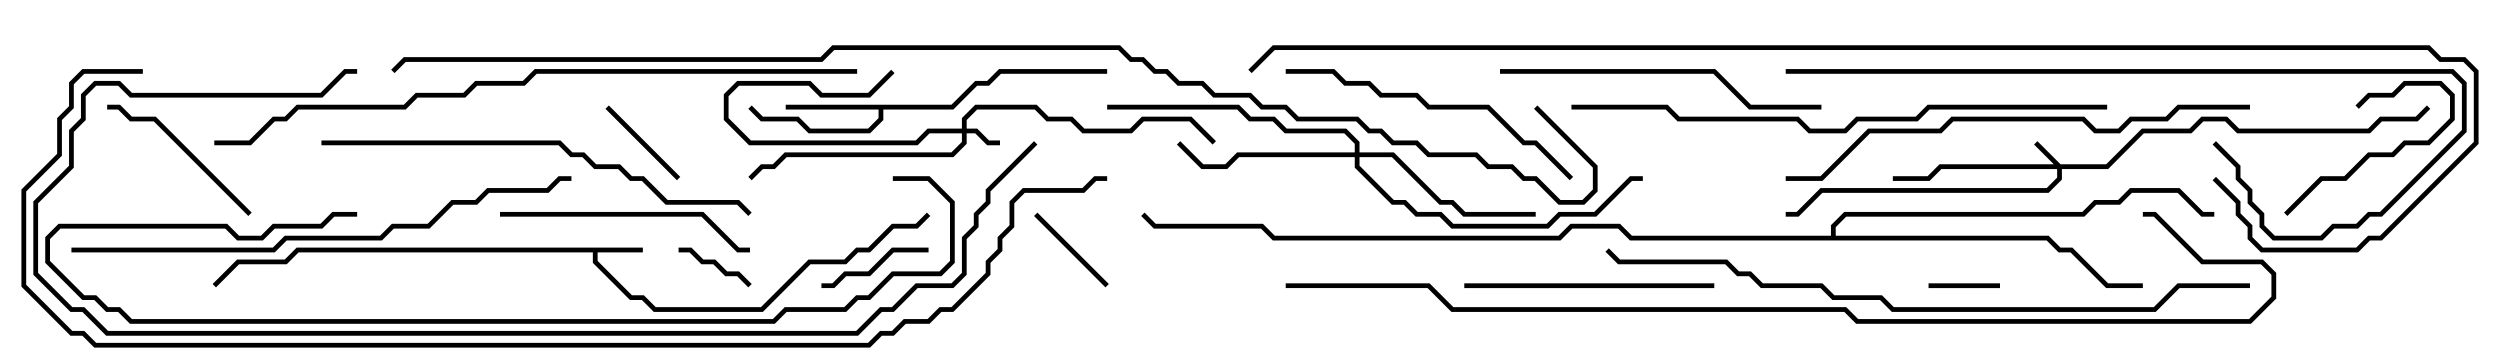 <svg version="1.1" width="105" height="15" xmlns="http://www.w3.org/2000/svg"><path d="M27,10.4L27,10.6L25.1,10.6L25.1,10.959L26.541,12.4L27.041,12.4L27.541,12.9L31.959,12.9L33.959,10.9L35.459,10.9L35.959,10.4L36.459,10.4L37.459,9.4L38.459,9.4L38.929,8.929L39.071,9.071L38.541,9.6L37.541,9.6L36.541,10.6L36.041,10.6L35.541,11.1L34.041,11.1L32.041,13.1L27.459,13.1L26.959,12.6L26.459,12.6L24.9,11.041L24.9,10.6L12.541,10.6L12.041,11.1L10.041,11.1L9.071,12.071L8.929,11.929L9.959,10.9L11.959,10.9L12.459,10.4z" stroke="none"/><path d="M39.959,4.4L40.959,3.4L41.459,3.4L41.959,2.9L46.5,2.9L46.5,3.1L42.041,3.1L41.541,3.6L41.041,3.6L40.041,4.6L37.1,4.6L37.1,5.041L36.541,5.6L33.959,5.6L33.459,5.1L31.959,5.1L31.429,4.571L31.571,4.429L32.041,4.9L33.541,4.9L34.041,5.4L36.459,5.4L36.9,4.959L36.9,4.6L33,4.6L33,4.4z" stroke="none"/><path d="M76.9,9.9L76.9,9.459L77.459,8.9L87.459,8.9L87.959,8.4L88.959,8.4L89.459,7.9L91.541,7.9L92.541,8.9L93,8.9L93,9.1L92.459,9.1L91.459,8.1L89.541,8.1L89.041,8.6L88.041,8.6L87.541,9.1L77.541,9.1L77.1,9.541L77.1,9.9L86.041,9.9L86.541,10.4L87.041,10.4L88.541,11.9L90,11.9L90,12.1L88.459,12.1L86.959,10.6L86.459,10.6L85.959,10.1L68.459,10.1L67.959,9.6L66.041,9.6L65.541,10.1L53.459,10.1L52.959,9.6L48.459,9.6L47.929,9.071L48.071,8.929L48.541,9.4L53.041,9.4L53.541,9.9L65.459,9.9L65.959,9.4L68.041,9.4L68.541,9.9z" stroke="none"/><path d="M86.541,6.9L88.459,6.9L89.959,5.4L91.959,5.4L92.459,4.9L93.541,4.9L94.041,5.4L99.459,5.4L99.959,4.9L101.459,4.9L101.929,4.429L102.071,4.571L101.541,5.1L100.041,5.1L99.541,5.6L93.959,5.6L93.459,5.1L92.541,5.1L92.041,5.6L90.041,5.6L88.541,7.1L86.6,7.1L86.6,7.541L86.041,8.1L76.541,8.1L75.541,9.1L75,9.1L75,8.9L75.459,8.9L76.459,7.9L85.959,7.9L86.4,7.459L86.4,7.1L81.541,7.1L81.041,7.6L79.5,7.6L79.5,7.4L80.959,7.4L81.459,6.9L86.259,6.9L85.429,6.071L85.571,5.929z" stroke="none"/><path d="M40.4,5.4L40.4,4.959L40.959,4.4L43.541,4.4L44.041,4.9L45.041,4.9L45.541,5.4L47.459,5.4L47.959,4.9L50.041,4.9L51.071,5.929L50.929,6.071L49.959,5.1L48.041,5.1L47.541,5.6L45.459,5.6L44.959,5.1L43.959,5.1L43.459,4.6L41.041,4.6L40.6,5.041L40.6,5.4L41.041,5.4L41.541,5.9L42,5.9L42,6.1L41.459,6.1L40.959,5.6L40.6,5.6L40.6,6.041L40.041,6.6L33.041,6.6L32.541,7.1L32.041,7.1L31.571,7.571L31.429,7.429L31.959,6.9L32.459,6.9L32.959,6.4L39.959,6.4L40.4,5.959L40.4,5.6L39.041,5.6L38.541,6.1L31.459,6.1L30.4,5.041L30.4,3.959L30.959,3.4L34.041,3.4L34.541,3.9L36.459,3.9L37.429,2.929L37.571,3.071L36.541,4.1L34.459,4.1L33.959,3.6L31.041,3.6L30.6,4.041L30.6,4.959L31.541,5.9L38.459,5.9L38.959,5.4z" stroke="none"/><path d="M56.9,6.4L56.9,6.041L56.459,5.6L53.959,5.6L53.459,5.1L52.459,5.1L51.959,4.6L46.5,4.6L46.5,4.4L52.041,4.4L52.541,4.9L53.541,4.9L54.041,5.4L56.541,5.4L57.1,5.959L57.1,6.4L58.541,6.4L60.541,8.4L61.041,8.4L61.541,8.9L64.5,8.9L64.5,9.1L61.459,9.1L60.959,8.6L60.459,8.6L58.459,6.6L57.1,6.6L57.1,6.959L58.541,8.4L59.041,8.4L59.541,8.9L60.541,8.9L61.041,9.4L64.959,9.4L65.459,8.9L66.959,8.9L68.459,7.4L69,7.4L69,7.6L68.541,7.6L67.041,9.1L65.541,9.1L65.041,9.6L60.959,9.6L60.459,9.1L59.459,9.1L58.959,8.6L58.459,8.6L56.9,7.041L56.9,6.6L52.041,6.6L51.541,7.1L50.459,7.1L49.429,6.071L49.571,5.929L50.541,6.9L51.459,6.9L51.959,6.4z" stroke="none"/><path d="M81,12.1L81,11.9L84,11.9L84,12.1z" stroke="none"/><path d="M31.571,11.929L31.429,12.071L30.959,11.6L30.459,11.6L29.959,11.1L29.459,11.1L28.959,10.6L28.5,10.6L28.5,10.4L29.041,10.4L29.541,10.9L30.041,10.9L30.541,11.4L31.041,11.4z" stroke="none"/><path d="M46.571,11.929L46.429,12.071L43.429,9.071L43.571,8.929z" stroke="none"/><path d="M28.571,7.429L28.429,7.571L25.429,4.571L25.571,4.429z" stroke="none"/><path d="M34.5,12.1L34.5,11.9L34.959,11.9L35.459,11.4L36.459,11.4L37.459,10.4L39,10.4L39,10.6L37.541,10.6L36.541,11.6L35.541,11.6L35.041,12.1z" stroke="none"/><path d="M96.071,9.071L95.929,8.929L97.459,7.4L98.459,7.4L99.459,6.4L100.459,6.4L100.959,5.9L101.959,5.9L102.9,4.959L102.9,4.041L102.459,3.6L101.041,3.6L100.541,4.1L99.541,4.1L99.071,4.571L98.929,4.429L99.459,3.9L100.459,3.9L100.959,3.4L102.541,3.4L103.1,3.959L103.1,5.041L102.041,6.1L101.041,6.1L100.541,6.6L99.541,6.6L98.541,7.6L97.541,7.6z" stroke="none"/><path d="M10.571,8.929L10.429,9.071L6.459,5.1L5.459,5.1L4.959,4.6L4.5,4.6L4.5,4.4L5.041,4.4L5.541,4.9L6.541,4.9z" stroke="none"/><path d="M72,11.9L72,12.1L61.5,12.1L61.5,11.9z" stroke="none"/><path d="M21,9.1L21,8.9L29.541,8.9L31.041,10.4L31.5,10.4L31.5,10.6L30.959,10.6L29.459,9.1z" stroke="none"/><path d="M54,3.1L54,2.9L56.041,2.9L56.541,3.4L57.541,3.4L58.041,3.9L59.541,3.9L60.041,4.4L62.541,4.4L64.041,5.9L64.541,5.9L66.071,7.429L65.929,7.571L64.459,6.1L63.959,6.1L62.459,4.6L59.959,4.6L59.459,4.1L57.959,4.1L57.459,3.6L56.459,3.6L55.959,3.1z" stroke="none"/><path d="M76.5,4.4L76.5,4.6L73.459,4.6L71.959,3.1L63,3.1L63,2.9L72.041,2.9L73.541,4.4z" stroke="none"/><path d="M13.5,6.1L13.5,5.9L23.541,5.9L24.041,6.4L24.541,6.4L25.041,6.9L26.041,6.9L26.541,7.4L27.041,7.4L28.041,8.4L31.041,8.4L31.571,8.929L31.429,9.071L30.959,8.6L27.959,8.6L26.959,7.6L26.459,7.6L25.959,7.1L24.959,7.1L24.459,6.6L23.959,6.6L23.459,6.1z" stroke="none"/><path d="M75,3.1L75,2.9L103.041,2.9L103.6,3.459L103.6,5.541L100.041,9.1L99.541,9.1L99.041,9.6L98.041,9.6L97.541,10.1L95.459,10.1L94.9,9.541L94.9,9.041L94.4,8.541L94.4,8.041L93.9,7.541L93.9,7.041L92.929,6.071L93.071,5.929L94.1,6.959L94.1,7.459L94.6,7.959L94.6,8.459L95.1,8.959L95.1,9.459L95.541,9.9L97.459,9.9L97.959,9.4L98.959,9.4L99.459,8.9L99.959,8.9L103.4,5.459L103.4,3.541L102.959,3.1z" stroke="none"/><path d="M75,7.6L75,7.4L76.459,7.4L78.459,5.4L81.459,5.4L81.959,4.9L87.541,4.9L88.041,5.4L88.959,5.4L89.459,4.9L90.959,4.9L91.459,4.4L94.5,4.4L94.5,4.6L91.541,4.6L91.041,5.1L89.541,5.1L89.041,5.6L87.959,5.6L87.459,5.1L82.041,5.1L81.541,5.6L78.541,5.6L76.541,7.6z" stroke="none"/><path d="M3,10.6L3,10.4L11.459,10.4L11.959,9.9L15.959,9.9L16.459,9.4L17.959,9.4L18.959,8.4L19.959,8.4L20.459,7.9L22.959,7.9L23.459,7.4L24,7.4L24,7.6L23.541,7.6L23.041,8.1L20.541,8.1L20.041,8.6L19.041,8.6L18.041,9.6L16.541,9.6L16.041,10.1L12.041,10.1L11.541,10.6z" stroke="none"/><path d="M66,4.6L66,4.4L70.041,4.4L70.541,4.9L75.541,4.9L76.041,5.4L77.459,5.4L77.959,4.9L80.459,4.9L80.959,4.4L88.5,4.4L88.5,4.6L81.041,4.6L80.541,5.1L78.041,5.1L77.541,5.6L75.959,5.6L75.459,5.1L70.459,5.1L69.959,4.6z" stroke="none"/><path d="M37.5,7.6L37.5,7.4L39.041,7.4L40.1,8.459L40.1,11.041L39.541,11.6L37.541,11.6L36.541,12.6L36.041,12.6L35.541,13.1L33.041,13.1L32.541,13.6L5.459,13.6L4.959,13.1L4.459,13.1L3.959,12.6L3.459,12.6L1.9,11.041L1.9,9.959L2.459,9.4L9.541,9.4L10.041,9.9L10.959,9.9L11.459,9.4L13.459,9.4L13.959,8.9L15,8.9L15,9.1L14.041,9.1L13.541,9.6L11.541,9.6L11.041,10.1L9.959,10.1L9.459,9.6L2.541,9.6L2.1,10.041L2.1,10.959L3.541,12.4L4.041,12.4L4.541,12.9L5.041,12.9L5.541,13.4L32.459,13.4L32.959,12.9L35.459,12.9L35.959,12.4L36.459,12.4L37.459,11.4L39.459,11.4L39.9,10.959L39.9,8.541L38.959,7.6z" stroke="none"/><path d="M94.5,11.9L94.5,12.1L91.541,12.1L90.541,13.1L79.459,13.1L78.959,12.6L76.959,12.6L76.459,12.1L73.959,12.1L73.459,11.6L72.959,11.6L72.459,11.1L67.959,11.1L67.429,10.571L67.571,10.429L68.041,10.9L72.541,10.9L73.041,11.4L73.541,11.4L74.041,11.9L76.541,11.9L77.041,12.4L79.041,12.4L79.541,12.9L90.459,12.9L91.459,11.9z" stroke="none"/><path d="M36,2.9L36,3.1L22.541,3.1L22.041,3.6L20.041,3.6L19.541,4.1L17.541,4.1L17.041,4.6L12.541,4.6L12.041,5.1L11.541,5.1L10.541,6.1L9,6.1L9,5.9L10.459,5.9L11.459,4.9L11.959,4.9L12.459,4.4L16.959,4.4L17.459,3.9L19.459,3.9L19.959,3.4L21.959,3.4L22.459,2.9z" stroke="none"/><path d="M43.429,5.929L43.571,6.071L41.6,8.041L41.6,8.541L41.1,9.041L41.1,9.541L40.6,10.041L40.6,11.541L40.041,12.1L38.541,12.1L37.541,13.1L37.041,13.1L36.041,14.1L4.459,14.1L3.459,13.1L2.959,13.1L1.4,11.541L1.4,8.459L2.9,6.959L2.9,5.459L3.4,4.959L3.4,3.959L3.959,3.4L5.041,3.4L5.541,3.9L13.459,3.9L14.459,2.9L15,2.9L15,3.1L14.541,3.1L13.541,4.1L5.459,4.1L4.959,3.6L4.041,3.6L3.6,4.041L3.6,5.041L3.1,5.541L3.1,7.041L1.6,8.541L1.6,11.459L3.041,12.9L3.541,12.9L4.541,13.9L35.959,13.9L36.959,12.9L37.459,12.9L38.459,11.9L39.959,11.9L40.4,11.459L40.4,9.959L40.9,9.459L40.9,8.959L41.4,8.459L41.4,7.959z" stroke="none"/><path d="M54,12.1L54,11.9L60.041,11.9L61.041,12.9L77.541,12.9L78.041,13.4L94.459,13.4L95.4,12.459L95.4,11.541L94.959,11.1L92.459,11.1L90.459,9.1L90,9.1L90,8.9L90.541,8.9L92.541,10.9L95.041,10.9L95.6,11.459L95.6,12.541L94.541,13.6L77.959,13.6L77.459,13.1L60.959,13.1L59.959,12.1z" stroke="none"/><path d="M6,2.9L6,3.1L3.541,3.1L3.1,3.541L3.1,4.541L2.6,5.041L2.6,6.541L1.1,8.041L1.1,11.959L3.041,13.9L3.541,13.9L4.041,14.4L36.459,14.4L36.959,13.9L37.459,13.9L37.959,13.4L38.959,13.4L39.459,12.9L39.959,12.9L41.4,11.459L41.4,10.959L41.9,10.459L41.9,9.959L42.4,9.459L42.4,8.459L42.959,7.9L45.459,7.9L45.959,7.4L46.5,7.4L46.5,7.6L46.041,7.6L45.541,8.1L43.041,8.1L42.6,8.541L42.6,9.541L42.1,10.041L42.1,10.541L41.6,11.041L41.6,11.541L40.041,13.1L39.541,13.1L39.041,13.6L38.041,13.6L37.541,14.1L37.041,14.1L36.541,14.6L3.959,14.6L3.459,14.1L2.959,14.1L0.9,12.041L0.9,7.959L2.4,6.459L2.4,4.959L2.9,4.459L2.9,3.459L3.459,2.9z" stroke="none"/><path d="M52.571,3.071L52.429,2.929L53.459,1.9L102.041,1.9L102.541,2.4L103.541,2.4L104.1,2.959L104.1,6.041L100.041,10.1L99.541,10.1L99.041,10.6L94.959,10.6L94.4,10.041L94.4,9.541L93.9,9.041L93.9,8.541L92.929,7.571L93.071,7.429L94.1,8.459L94.1,8.959L94.6,9.459L94.6,9.959L95.041,10.4L98.959,10.4L99.459,9.9L99.959,9.9L103.9,5.959L103.9,3.041L103.459,2.6L102.459,2.6L101.959,2.1L53.541,2.1z" stroke="none"/><path d="M64.429,4.571L64.571,4.429L67.1,6.959L67.1,8.041L66.541,8.6L65.459,8.6L64.459,7.6L63.959,7.6L63.459,7.1L62.459,7.1L61.959,6.6L59.959,6.6L59.459,6.1L58.459,6.1L57.959,5.6L57.459,5.6L56.959,5.1L54.459,5.1L53.959,4.6L52.959,4.6L52.459,4.1L50.959,4.1L50.459,3.6L49.459,3.6L48.959,3.1L48.459,3.1L47.959,2.6L47.459,2.6L46.959,2.1L35.041,2.1L34.541,2.6L17.041,2.6L16.571,3.071L16.429,2.929L16.959,2.4L34.459,2.4L34.959,1.9L47.041,1.9L47.541,2.4L48.041,2.4L48.541,2.9L49.041,2.9L49.541,3.4L50.541,3.4L51.041,3.9L52.541,3.9L53.041,4.4L54.041,4.4L54.541,4.9L57.041,4.9L57.541,5.4L58.041,5.4L58.541,5.9L59.541,5.9L60.041,6.4L62.041,6.4L62.541,6.9L63.541,6.9L64.041,7.4L64.541,7.4L65.541,8.4L66.459,8.4L66.9,7.959L66.9,7.041z" stroke="none"/></svg>